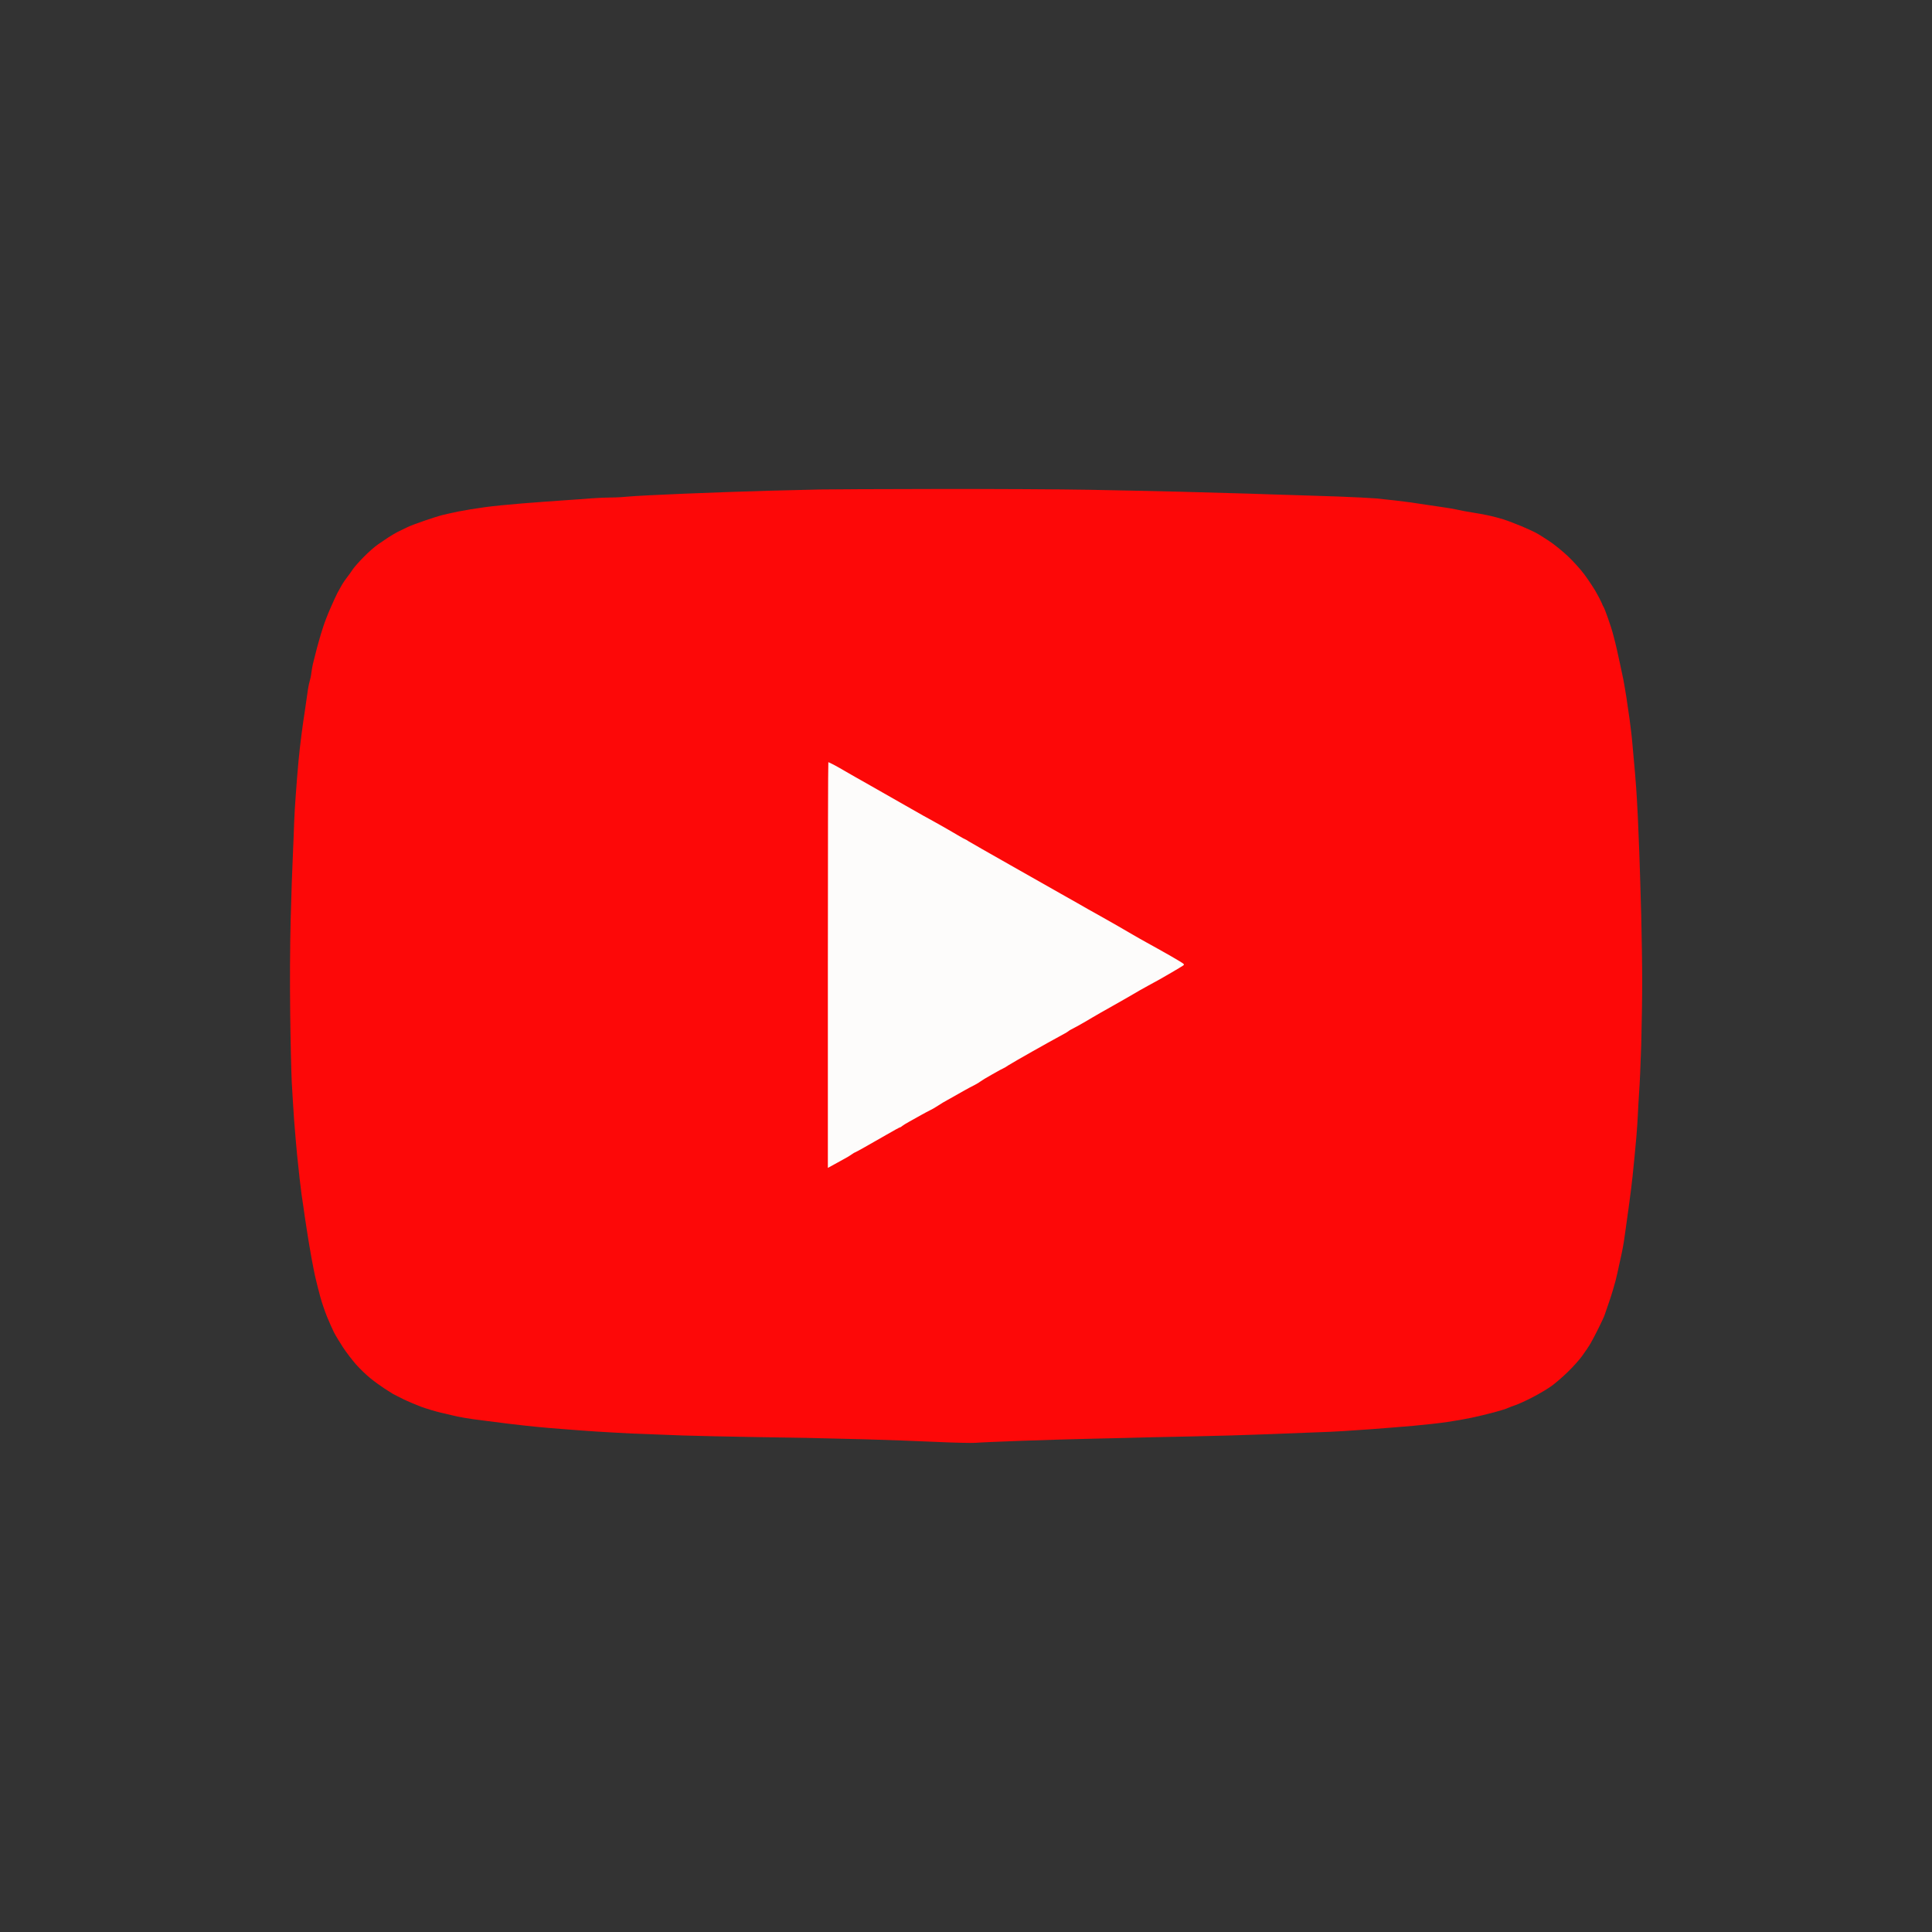<svg version="1.2" xmlns="http://www.w3.org/2000/svg" viewBox="0 0 2000 2000" width="2000" height="2000">
	<rect x="0" y="0" width="2000" height="2000" fill="#333333" stroke="none"/>
	<title>logo-svg</title>
	<style>
		.s0 { fill: #fd0808 } 
		.s1 { fill: #fdfcfb } 
	</style>
	<g id="Background">
		<path id="Path 1" class="s0" d="m849.5 506.7c-7.1 0.1-31.2 0.7-53.5 1.3-22.3 0.6-62.1 2-88.5 3.1-26.4 1.1-51.8 2.4-56.5 2.9-4.7 0.5-12.8 1-18 1-5.2 0-14.7 0.4-21 0.9-6.3 0.5-19.4 1.5-29 2.1-9.6 0.7-28.5 2-42 3.1-13.5 1.1-31.3 2.8-39.5 4-8.3 1.1-20.4 3.1-27 4.4-6.6 1.4-14.5 3.1-17.5 3.9-3 0.8-10.9 3.3-17.5 5.6-6.6 2.2-14.5 5.2-17.5 6.6-3 1.4-7.8 3.7-10.5 5.1-2.8 1.5-7.1 4-9.6 5.7-2.6 1.7-7.3 4.9-10.5 7.1-3.3 2.2-9.9 8-14.8 13-4.9 4.9-10 10.8-11.5 13-1.4 2.2-4 5.8-5.7 8-1.8 2.2-4.2 5.8-5.5 8-1.2 2.2-3.3 6-4.7 8.5-1.3 2.5-4.5 9.5-7.1 15.5-2.7 6-6 14.6-7.4 19-1.5 4.4-3.6 11.4-4.7 15.5-1.2 4.1-2.8 10.2-3.6 13.5-0.8 3.3-1.9 7.6-2.4 9.5-0.5 1.9-1.2 6-1.6 9-0.3 3-1.2 7.3-1.9 9.5-0.7 2.2-1.8 8-2.4 13-0.7 5-1.8 13-2.6 18-0.8 5-2.4 15.8-3.4 24-1.1 8.3-2.5 20.6-3.1 27.5-0.6 6.9-1.3 14.8-1.5 17.5-0.2 2.8-0.9 11.1-1.4 18.5-0.6 7.4-1.3 19.8-1.6 27.5-0.2 7.7-0.9 23.7-1.4 35.5-0.6 11.8-1.6 41.1-2.2 65-0.7 27-0.9 63.5-0.5 96 0.3 28.9 1.1 61.3 1.6 72 0.6 10.7 1.7 28.7 2.5 40 0.9 11.3 2.2 27 3 35 0.9 8 2 19 2.6 24.5 0.6 5.5 1.5 12.9 2 16.5 0.6 3.6 1.4 9.7 2 13.5 0.5 3.8 2 14.2 3.4 23 1.3 8.8 3.6 22.3 5 30 1.4 7.7 3.4 17.8 4.6 22.5 1.1 4.7 3.2 12.8 4.6 18 1.4 5.2 4.5 14.2 6.8 20 2.4 5.8 5.6 13 7.1 16 1.5 3 5.7 10 9.3 15.5 3.6 5.5 9.8 13.6 13.7 18 3.9 4.4 10.6 10.9 15 14.4 4.3 3.5 10.8 8.2 14.4 10.5 3.6 2.3 7.4 4.7 8.5 5.4 1.1 0.6 6.1 3.2 11 5.6 4.9 2.4 13.3 5.9 18.5 7.9 5.2 1.9 14.2 4.6 20 6 5.8 1.4 13.6 3.2 17.5 4.1 3.9 0.8 11.1 2 16 2.7 4.9 0.6 11.5 1.5 14.5 1.9 3 0.4 13.4 1.7 23 2.9 9.6 1.1 22.2 2.6 28 3.1 5.8 0.6 18.4 1.7 28 2.4 9.6 0.8 24.9 1.9 34 2.5 9.1 0.6 26 1.5 37.5 2.1 11.5 0.5 35.2 1.4 52.5 2 17.3 0.5 47.5 1.2 67 1.5 19.5 0.3 47 0.8 61 1 14 0.3 41.9 1 62 1.5 20.1 0.6 52 1.7 71 2.6 19 0.9 37.9 1.3 42 1 4.1-0.4 25.7-1.3 48-2.1 22.3-0.8 52.2-1.7 66.5-2 14.3-0.3 33.4-0.8 42.5-1 9.1-0.3 38.8-1 66-1.5 27.2-0.6 60.3-1.5 73.5-2.1 13.2-0.5 35.5-1.4 49.5-1.9 14-0.5 29.3-1.1 34-1.5 4.7-0.3 18-1.2 29.5-2 11.5-0.9 31.1-2.4 43.5-3.5 12.4-1.1 28.3-2.9 35.5-4 7.2-1 18.4-3 25-4.4 6.6-1.4 17.1-3.9 23.3-5.6 6.1-1.6 12.4-3.6 14-4.4 1.5-0.7 5.2-2.1 8.2-3.1 3-1 11.1-4.7 18-8.3 6.9-3.6 15.6-8.8 19.4-11.6 3.8-2.8 11.2-9.1 16.3-14.1 5.2-5 12-12.5 15.1-16.8 3.1-4.2 7.2-10.3 9-13.5 1.8-3.1 5.4-10 8-15.3 2.6-5.2 5.2-10.8 5.9-12.5 0.6-1.6 3-8.5 5.3-15.4 2.4-6.9 5.2-16.5 6.5-21.5 1.2-5 2.8-11.7 3.4-15 0.7-3.3 1.9-8.8 2.7-12.2 0.8-3.5 1.9-9.6 2.5-13.5 0.6-4 1.4-10 1.9-13.3 0.5-3.3 2-14.3 3.4-24.5 1.4-10.2 3-23.2 3.6-29 0.5-5.8 1.4-14.8 2-20 0.5-5.2 1.4-14.9 2-21.5 0.6-6.6 1.2-16.7 1.5-22.5 0.2-5.8 0.9-16.8 1.4-24.5 0.6-7.7 1.5-29.3 2.1-48 0.5-18.7 1-48 1-65 0-17-0.5-47.9-1-68.5-0.5-20.6-1.5-50.1-2-65.5-0.6-15.4-1.3-31.8-1.5-36.5-0.3-4.7-0.7-13.2-1-19-0.3-5.8-1.2-18.1-2-27.5-0.8-9.4-2-22.4-2.6-29-0.5-6.6-1.9-18.1-2.9-25.5-1.1-7.4-2.7-18.2-3.5-24-0.9-5.8-2.3-13.6-3-17.5-0.8-3.9-2.3-11-3.4-16-1.1-5-2.6-11.9-3.4-15.5-0.8-3.6-2.4-10.1-3.6-14.5-1.1-4.4-3.7-12.5-5.7-18-1.9-5.5-3.9-10.5-4.3-11-0.4-0.5-1.4-2.6-2.1-4.5-0.8-1.9-3.6-7.3-6.3-12-2.8-4.7-8-12.5-11.7-17.5-3.7-5-11.2-13.3-16.7-18.5-5.4-5.2-14.4-12.5-19.9-16.1-5.4-3.6-11.7-7.5-13.9-8.6-2.2-1.2-8.7-4.1-14.5-6.6-5.8-2.4-14.1-5.6-18.5-7-4.4-1.4-11.6-3.3-16-4.2-4.4-0.9-11.8-2.3-16.5-3-4.7-0.7-11.7-2-15.5-2.9-3.8-0.8-10.4-2-14.5-2.5-4.1-0.6-11.8-1.7-17-2.5-5.2-0.8-12.7-1.9-16.5-2.5-3.8-0.5-11-1.4-16-2-5-0.6-13.7-1.5-19.5-2.1-5.8-0.5-23.5-1.4-39.5-2-16-0.5-36.9-1.2-46.5-1.5-9.6-0.3-30.5-0.9-46.5-1.5-16-0.5-48.3-1.4-72-2-23.7-0.6-66-1.5-94-2-28-0.5-98.9-0.9-157.5-0.8-58.6 0.1-112.4 0.3-119.5 0.5z"/>
		<path id="Path 2" class="s1" d="m857 999v210c7.4-4.1 12.4-6.9 16-8.8 3.6-1.9 7.6-4.3 9-5.4 1.4-1 2.7-1.8 3-1.8 0.3 0 4.5-2.3 9.5-5.1 5-2.9 15.2-8.7 22.8-13 7.5-4.4 14-7.9 14.4-7.9 0.5 0 1.5-0.7 2.3-1.4 0.8-0.7 4.2-2.8 7.5-4.6 3.3-1.9 8.7-4.9 12-6.7 3.3-1.9 7.4-4 9-4.8 1.6-0.7 5.5-2.9 8.5-4.9 3-2 7.3-4.6 9.5-5.7 2.2-1.2 5.8-3.2 8-4.5 2.2-1.3 6.7-3.8 9.9-5.6 3.2-1.8 8-4.4 10.5-5.6 2.5-1.3 5.3-3 6.1-3.7 0.8-0.7 6.3-4.1 12.3-7.4 5.9-3.4 10.9-6.1 11.2-6.1 0.3 0 2.9-1.5 5.7-3.4 2.9-1.8 14.1-8.3 24.8-14.3 10.7-6.1 23.1-12.9 27.5-15.3 4.4-2.3 8.7-4.8 9.5-5.5 0.8-0.7 2-1.4 2.5-1.6 0.5-0.2 4.2-2.2 8-4.3 3.8-2.1 10.2-5.8 14-8.1 3.8-2.3 13.3-7.7 21-12 7.7-4.3 17.2-9.8 21-12 3.8-2.3 11-6.4 16-9.1 5-2.7 10.2-5.6 11.7-6.4 1.5-0.8 7.2-4.1 12.5-7.2 5.4-3.2 10.7-6.3 11.8-7.1 1.9-1.3 1.7-1.5-3.5-4.7-3-1.8-7.1-4.2-9-5.3-1.9-1.1-7.1-4-11.5-6.5-4.4-2.4-10.5-5.8-13.5-7.5-3-1.6-9.8-5.5-15-8.5-5.2-3-12.4-7.2-16-9.3-3.6-2-11.5-6.5-17.5-9.9-6-3.3-11.7-6.5-12.5-7-0.8-0.5-5.8-3.4-11-6.3-5.2-2.9-12.9-7.2-17-9.6-4.1-2.3-8.2-4.6-9-5.1-0.8-0.5-20-11.4-42.5-24.1-22.5-12.7-42.2-24-43.8-25-1.5-1-2.9-1.9-3.2-1.9-0.3 0-3.1-1.5-6.3-3.4-3.1-1.9-10.7-6.2-16.7-9.7-6-3.4-15.3-8.6-20.5-11.4-5.2-2.9-15.1-8.5-22-12.5-6.9-3.9-21.7-12.4-33-18.8-11.3-6.4-23-13-26-14.8-3-1.8-8.1-4.7-11.3-6.4-3.1-1.6-5.9-3-6.2-3-0.3 0-0.5 94.5-0.5 210z"/>
	</g>
</svg>